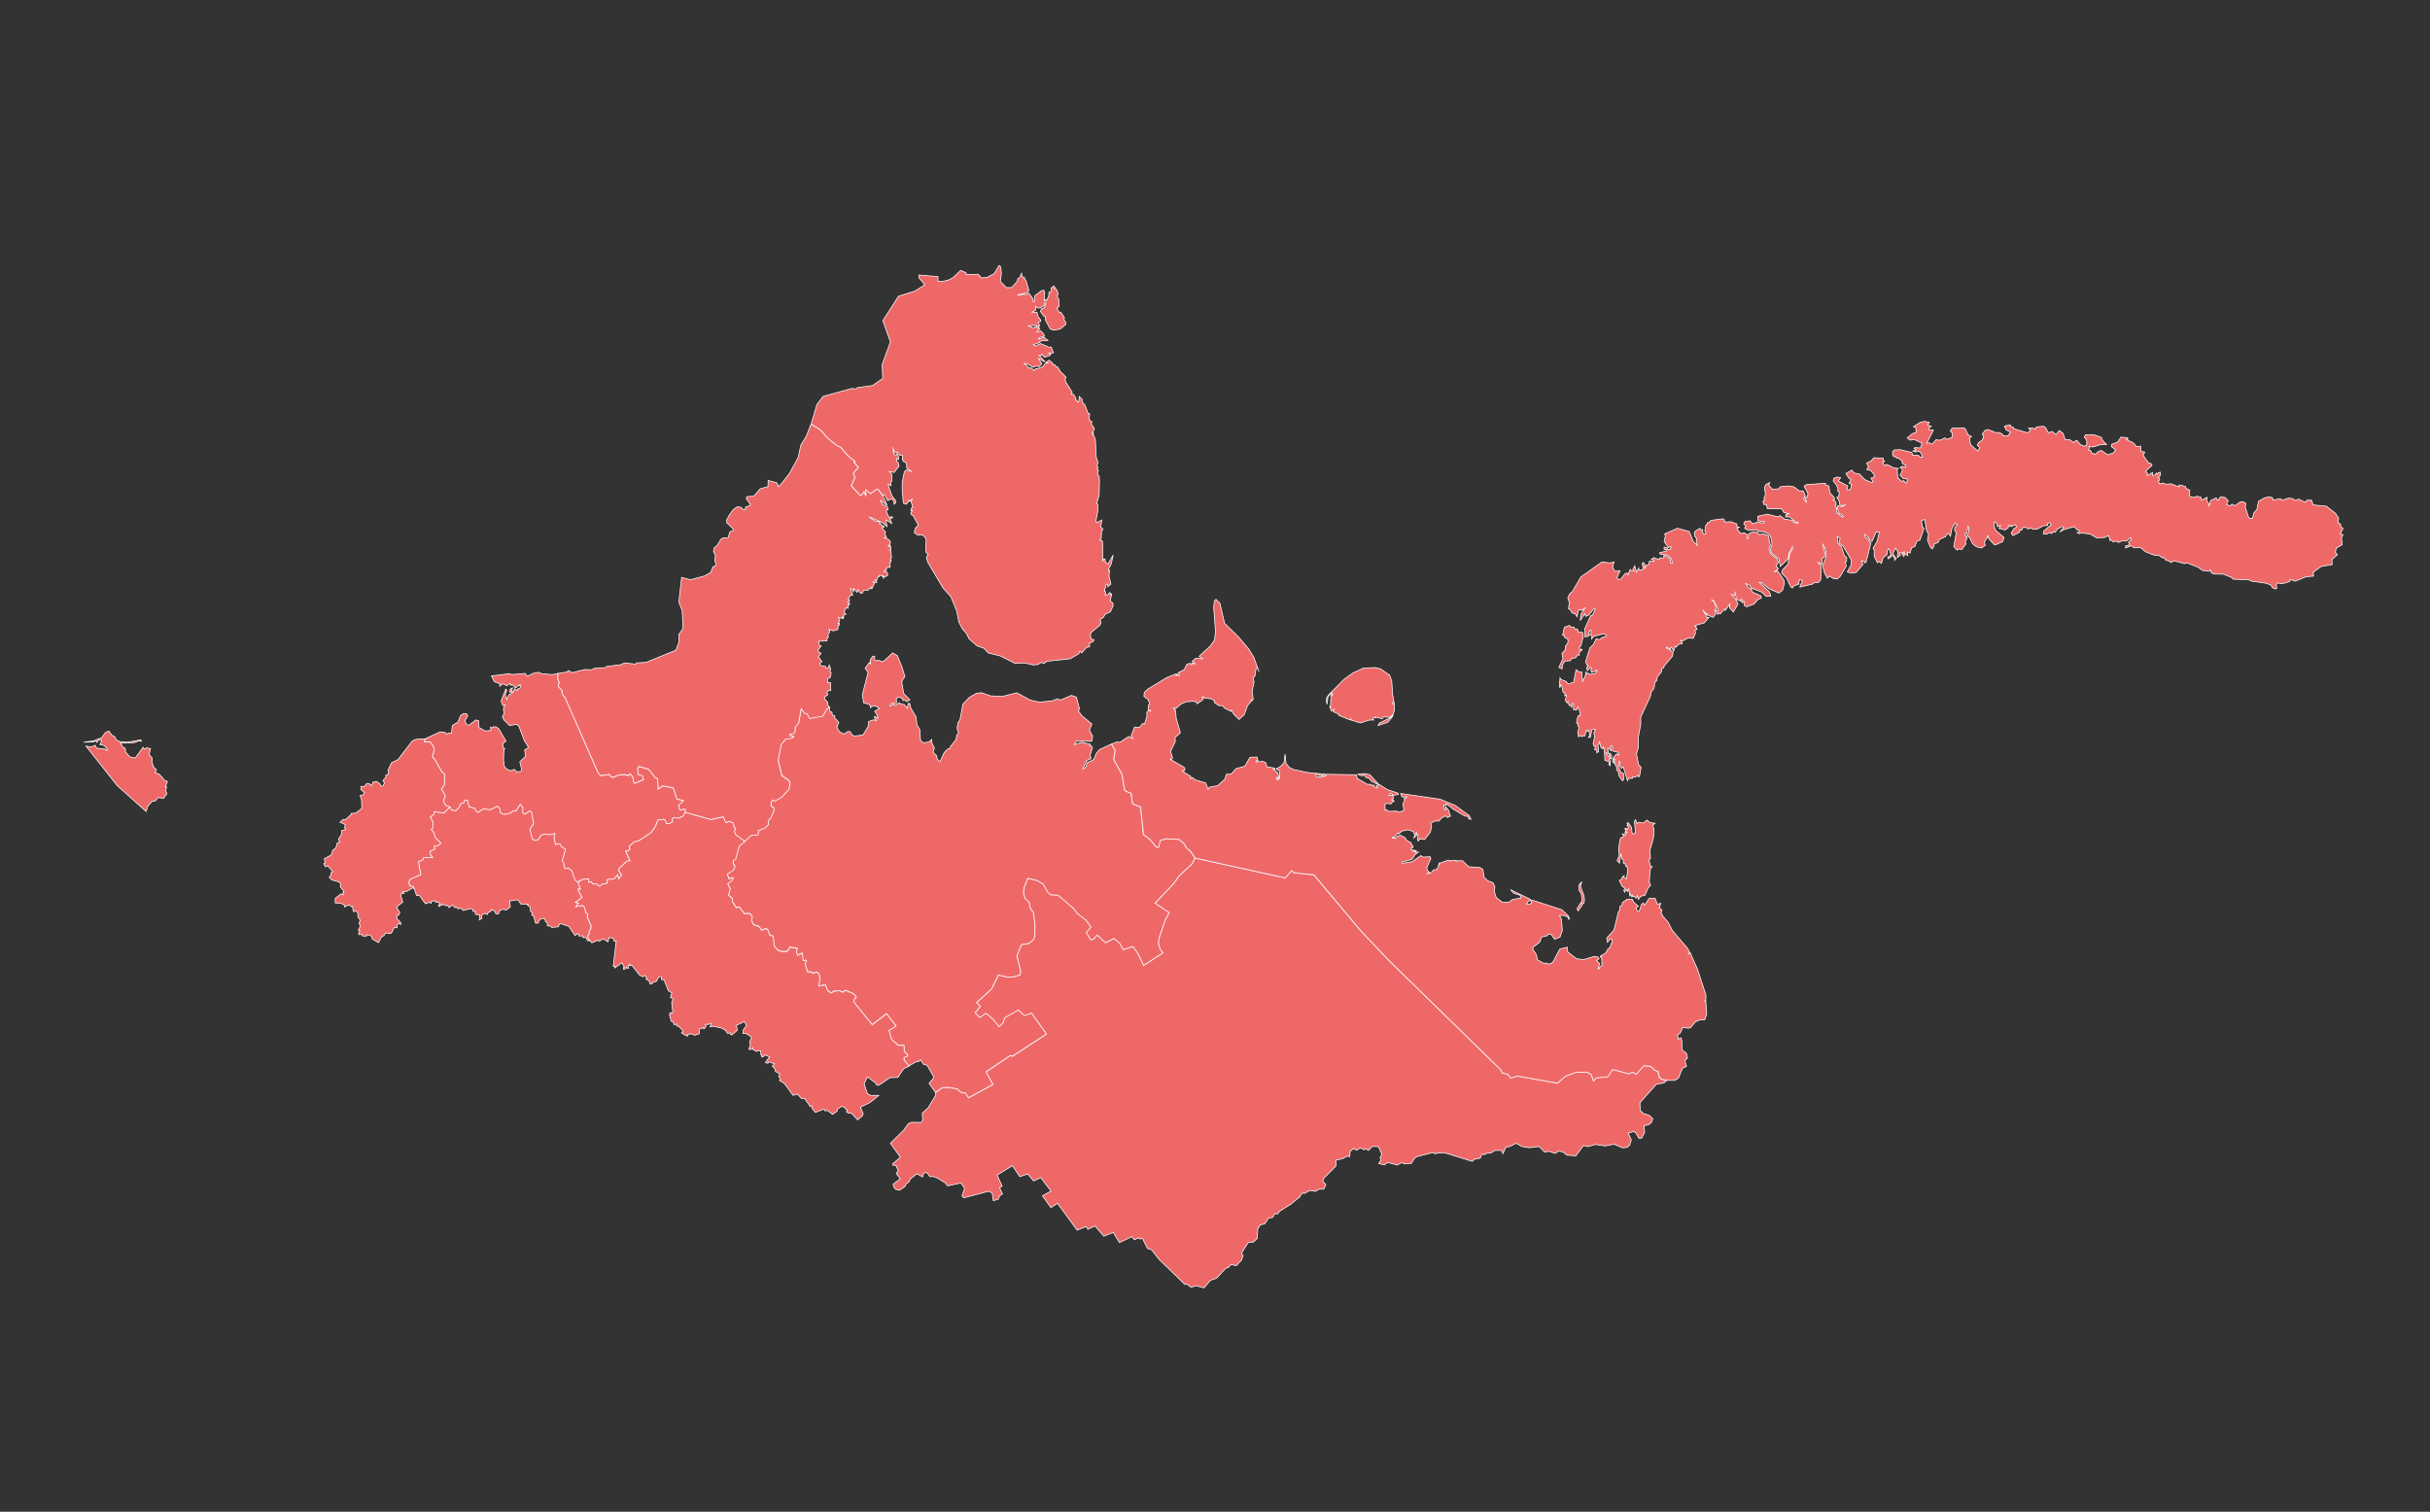 <svg width="1157" height="720" fill="none" xmlns="http://www.w3.org/2000/svg"><rect width="100%" height="100%" fill="#333333" stroke="none"/><g clip-path="url(#a)" fill="#EF6868" stroke="#fff" stroke-width=".343"><path d="m438.289 352.67 1.391 1.114 2.602-.404 1.293-1.211.126 1.685 1.196 2.422-.654 2.047 1.753 1.587.237 1.657 1.335 1.225 1.99-4.414 1.906-1.851.918.028.083-.891 2.741-3.439.348-2.214.863-.724-.696-2.561.39-2.451 1.001-1.559 1.35-7.309 3.047-3.244 3.366-1.949 2.296-.32 4.508 1.531 5.523.265 6.956-1.727 6.316 3.453 4.41.988 6.011-.612 2.726-.975 1.239.627 5.286-2.256 2.352.794 1.488 5.694-.612.78 1.725 2.422 4.786 3.954-1.168 2.84 1.544 3.049-.473 2.339-7.249-.07-.974 1.643 3.479-1.113 3.979.946-.209.682.598-.125.737.989-1.071 3.578.376 1.712-1.99.849-1.822 4.052 1.28-.669.723-2.255 3.172-1.587 1.044-2.687 1.53-1.949 5.788-2.701 1.78 3.007-.723 4.344 3.965 7.114 1.127 7.114.64.863 2.518.989.779 5.04 3.743 1.517 1.391 13.115 3.172 2.394 3.019 3.634.988.042.834-3.286 2.755-.779 6.247.348 2.434 2.074.947 1.893 2.059 1.699 2.128 3.188-1.377 2.771-5.843 5.374-3.019 4.134-8.751 9.175 6.705 4.511-1.919 3.648-2.922 8.631-.292 2.632 1.015 2.826 1.225 1.42-9.349 6.042-2.505-5.402-2.518-3.606-4.716 1.518-1.628-3.049-2.741-2.269-3.993 2.046-3.965-3.717-1.474 1.698-1.559.641-2.212-3.606 2.199-2.506-2.366-3.369-4.034-3.063-2.059-2.645-7.179-6.126-3.52-.153-1.391-1.309-2.087-3.759-2.936-1.768-4.438-1.044-1.85 4.775-.111 2.562.695 2.2 1.976 1.865.556 2.785 1.489 2.102.737 6.14-.097 5.081-.598 1.629-2.212 1.88-3.548.515-2.156 5.443 1.767 7.198-.279 1.81-3.074.933-3.367.027-3.91-.877-3.255 6.655-7.095 6.404 1.836 1.81-2.49 3.021 2.142 2.256 3.019-2.019 3.13 2.631 3.075 3.745 2.045-2.018.404-2.103 6.692-3.884 2.907 2.687 3.395-1.197 7.123 10.024-16.25 10.636-.848-.487-11.673 7.894 3.284 6.014-11.631 6.321-1.503-2.2-2.323-.432-1.531-1.559-4.312-.724-2.852.098-3.214 2.325-3.061-4.372 2.073-2.325-.028-1.03-2.991-5.249-1.586-.334-1.669-2.311-.696.919-1.405.153-3.144 1.838-2.477-2.673-.083-1.365 1.794-.71-.208-.849-1.461-1.183-.084-2.952-2.74-.125-3.27-2.854-1.168-4.232 3.38-2.019-4.493-5.917-6.832 5.249-8.709-10.693.167-1.698.626-.125.181-.85-1.308-1.448-3.742-1.573-1.336 1.003-1.391-.808-2.727.195-1.224.891-1.711-.988-1.155-2.91-3.116.557.487-3.606-.404-2.297-1.182-.682-1.879.515-.556-.613-1.892-.111-1.03-3.731.543-1.713-1.572.098-.404-3.578-2.253 1.086-.64-1.977.556-1.309-3.617-.613-.932 1.852-2.073.348-2.546-.654-1.823-2.075-.528-4.705-1.712-.599-.918-2.562-.668-.473-2.142.807-1.28-1.782-2.574-.821-.89-1.81.236-2.241-1.266-1.351-2.504.139-2.393-3.229-1.433.348-1.725-2.674-.278-1.865-1.726-1.504.863-2.951-1.196-2.395 2.239-1.851.32-.989-2.086.334-.668-2.255 2.894-1.782.765-1.824-.905-1.378.07-1.295 1.099-.654 1.753-6.293 2.657-2.242 3.033-2.84 2.908-.236.501-.39.028-1.615 3.436-1.49 1.461-1.573-.209-1.824 1.197-1.002 1.641-3.898.014-.878-1.572-1.127.209-1.991.765-.961.751.669 3.228-1.699 3.548-3.829.653-2.937-.612-1.364-3.325-2.325-1.725-7.156 1.336-7.491 2.212-2.77 2.893-.39.933-.682-1.795-.654.014-.683 1.906-.264.57-.877.028-2.144 1.67-1.921 1.168-6.878 1.586 2.172 1.308.278 1.238 2.214 6.191-1.1 2.031-3.592 1.127-.599-.014 1.685.543.766.612-.084.209 1.546 1.182.292-.18.849 2.059 2.339-.905 2.325 1.252 2.172 2.268.988 1.795-1.266 1.085.194.501 1.17 1.308.891 4.187-.515 2.421-3.898.348-2.548 2.309-.808 1.238.376-.904-1.517.292-.543 1.392 1.114-.209-1.462-1.294-2.075 2.323-1.211-2.114-1.392-1.892.473-.348.71.083-1.03-.834-.919-2.435-.543-.668-3.842 2.755-10.692-1.405-2.019 2.059-2.757.459.682-.098-1.935 1.252-1.754.919.251-.139 1.531.584.501 1.029-.334 2.435.766 4.675-4.232 2.184 1.322 2.17 5.374 1.405 4.636-1.252 1.643-.194 1.337.89 5.039 2.908 3.021-1.461.822-.932-.766-.891.279-.125-1.072-2.073-.627-.946.78.042 2.241-2.602.125-.57.961.542.209 1.141-1.03 1.183.738 1.669-1.365.724.696 1.572.153 1.558 1.838.376-2.297.737-.014.57 2.353 2.449 4.093.403 3.662 1.406 2.408.306 5.151Zm314.783-51.595.584.418.139 1.782-1.057 4.288-.932 1.016.57.988.473-.501.473.418-1.419 1.392.042 1.239-.779-.278-.905 1.461-1.92.251-.612 1.114-2.643.25-1.211 1.852-.111 1.866-1.53-.808 1.947-4.149-.486-2.464 1.502-1.559.097-1.796 1.267-1.74-.028-1.699-1.531-.779-.431-1.212-.57.153.82-3.828 2.421-.891.849.849 1.21-.097.626 1.044 1.099-.126.487 1.657 1.559-.111Zm89.902-41.349-.71 1.406.738 2.52 3.13 2.576.598 1.601-1.085 1.782 1.141 1.281-2.115 1.531 1.656-.571 3.005 4.4.306 1.42-.891 3.397-1.739 1.406-4.772-2.13-3.464-2.854-1.085-.112 4.911 4.609.501 1.949-2.198.111-1.906-1.963-5.412-2.158-.348-1.128-2.059-.918 1.614 2.338 1.155.349.306 1.364 4.201 1.838.153 1.072-1.614.696-1.836 2.144-3.52 1.322-1.169-.696-.027-1.81-.905.599.293-1.044-.46-.571-.514-.07.292 1.017-2.337-.919-.807-3.787.097 1.713-1.683-.237 1.363 1.114 1.739 3.355-2.198 3.815-1.837-1.977.195-1.81-2.462 3.299.375-.821-.542-.153-2.004 2.394-.598-.459-.57.626-.585-1.28.724-.502-.195-1.197-1.739-3.327-1.28-.724 1.447 1.253 1.016 3.411-.181.71-.612-.418.542 1.824-1.28 1.643-2.713-1.017-.055-.668-.877-.153-1.322-1.713 1.072 1.991.681.098.084 1.587 1.113-.084-2.296 2.659-3.839 1.059-.056 1.002-.682-.989 1.224 1.922-1.029.64.264 1.184-1.099 2.519-2.504-.111-2.518 1.35-.974-.222.862 1.476-1.836.389-1.196 1.309-.446-.473-.737 2.436-.918-1.893-.682.765-1.864-.807.236.738 1.6.431 1.35 1.462-.265 1.685-4.104 4.859v.64l-.821.181-.389 1.838-1.739 2.074-.557 2.172-.834.696-.279 2.729-1.502 2.032-.237 1.769-4.66 10.01.014 3.578-1.169 6.014-.014 5.054-.821 2.882.974 5.039 1.21 1.379-.751 4.148-.348.404-.417-.724-1.391.863-1.016-.208-.167.751-1.934.014-.445 1.086-2.017-6.529-.905.598-.987-1.517.459-.989-.404-.821-.598 1.935.529 1.643.807 1.698 1.21.543.07 2.827-.543.682-1.628-2.325-.445-2.283-.807-.529.209-.989-.891-1.782.167-2.395-.64-.25-.055 2.088-.71-.682.418-1.866 1.627-1.907.946.835-.125-1.489-2.88-.655-.027-2.45-.877.209.264 2.297-.973-1.448-.64.167.417 2.367-1.252-.223 1.168 1.754.835.223-.654-1.211.543-.627.807.947-.098 1.907-.834-.389-.362.473.682.654-.126 2.325-.681-.654.487-.404-.306-.779-1.934-.683-.334-5.485-.501-.947-.139.919-.849-.376-.779-3.146-.222 1.42-.515.097.334 3.203-.793.793-.167-1.336-.932-.265.473-1.615-.668.084-.543-1.156.738-3.494-.39-1.727.779-1.67-1.697.083-.724 3.731-.876-.041.542-1.045-.333-2.45-.766.654-.584-.389-.598 2.603-.459-.348-.835.668-.918-.64-.793.682-.39-1.949.598-2.548-.653-.821.25-.975-.807-.278.584-2.924.432-.682.807.056-.446-2.785-.751-1.308-.57 1.489-1.419-.167-.042-2.993-.737.097-.112 1.643-.389-.752h-.807l-.598-1.851-.418.612-.835-1.364.543-2.297-.863.278.209-1.072-.988-.682-.598-3.272-.542-.376-.028 1.142-.612.111.361-4.455.348.766 2.518.961.918 1.225 2.699-.836 1.141-5.958 1.684 1.183 1.001-.195.418 4.483 1.238-2.297.376-2.241.32.988.779-.306.779.64 2.532-.417.876-1.546-2.601 1.016-.376-1.35.431-.738-.487-.404-1.572 1.629-.389-1.559.918-.835-.696-.251-.626-1.517.292-1.323 1.698-5.374 1.697-1.615 1.308-2.701 1.544.404 1.322-1.044 1.725-.39v-.975l-1.266-.348-4.536 1.198-1.001 1.197.25-1.476-1.099-.487.751-1.003-.194-1.225-.807.585-.376 2.381-1.795.236-.014-3.772 2.964-6.446.793-.098 1.28-2.812-.529-.418-2.699 3.286-1.363.501-.418-1.309-2.142 3.286.278-2.924 2.17-3.285-1.196 1.113-.904.265-.306-.446-.905.543-.654 2.966-.89-1.532-1.364-.194-1.14-1.838-.696-.139.404-3.133-.738-2.074.807-1.866 1.391-1.253 4.077-6.975 9.989-7.072 3.867.417 1.934-.487-.723 2.423.821 1.601.709.459 2.004-.223-1.406 3.244.446.835 1.266-.069 2.1-2.687 1.058-.251.375.905 1.002-2.701.626.738h1.169l-.529-.724.918-1.67.821 3.049 1.099-1.963.028.696 1.099.292 1.03-.668-.515-2.381.556-.668.71 1.183-.167 1.921.696-1.587 1.419-.612.167-1.42 2.226-.028-.098-.682-1.141-.223 1.141-.835 2.518.96.362-.835 1.948.111-.084-1.197 1.239.209 1.641 1.225.487 2.214.724-.028-.529-2.144-1.656-1.685-3.533-.39-.404-.738 3.284-.835.097-.654-1.224-.167.055-1.058 1.364.222.32.877 1.377.014.181-1.378-1.169.501-2.073-2.882.612-2.784-.403-.821 6.149-2.729 5.565 1.559 1.809 4.483 2.059 2.144-.571-2.631.39-.446-.932-1.044-.376-1.74.432-.849 2.281-1.448.626.738.682-.126.056 1.587.654.683.918-.418-.571-1.211.473-2.84.779-.362-.055-.697 1.029-.222.543-.877 5.718-.766.64.25.417 1.309 2.783-.167 2.949 1.058-.083 1.309 1.224.195-1.071.682.111.473 1.642 1.894 1.558-.362 1.433.793.097 1.88.529.028.097-2.13 1.739-.905 2.393.139.766 1.044 2.156-.265 2.309.752 1.058 4.678Zm153.997-43.729.431.515 1.92-1.671 1.338-.25 2.88 2.046 2.81-.974.94-1.448-1.94-1.476.07-1.128 2.86-1.058 1.55-2.353 3.15.265.23.585-.81.278 3.35 1.601 1.6 1.852 1.89-.334.09 2.478 1.86.389-.78 1.504 2.56 3.62.96.181.73.974-3.13 2.938.93.682-.18 1.323 2.63-1.518.01 1.49 1.32-.348.41-.849.45.654.42-.808 1.1-.292.06 1.559-1.3.877.82.432.06.947-.64.306.58 1.448 1.98-.39.81.585 2.74-.209 3.77 1.462.08-.947 2.89.696.39.975 1.76.863-.13 2.408.48.808 1.9.181 1.04-.515 1.94.404.49 1.461 2.46-1.378-.04 1.907.89 1.003.14 1.476.75-2.785 2.64-1.309.58 1.142.71-.153.14-.891.95-.585 2 .362 1.37 1.559-.81 1.782 1.71.571.89-.807 1.43.738 2.61-1.88 1.66.112.92.751-.3 1.643 1.57 4.915.65.487 1.19-.014.64-2.478 1.5-1.754.72-3.843 2.9-1.698 2.5-.418 1.27.376.36 1.142 3.38-.683.97.752 2.99-1.044 2.06.306 1.09.836 1.64-.641 2.98 1.476 1.12-.988 2.05.069.75 2.2 6.27.626 4.3 3.356 1.56 2.338-.32 2.075 1.25.724.02 1.155 1.1.961-1.28 2.645 1.3.334-.72 1.504.33 3.258-2.76 1.573-.5 1.921.96 1.323-2.58 2.185.1 2.465-5.23.891-3.76 2.729.15 1.851-3.43.293-5.34 2.116-2.26-.78-.46 1.044-3.5.975-2.17-.39-.66.821.36 1.671-.82.376-1.44-.696-.5-1.114-2.48-.947-6.66-.933-1.63-.71-7.25-.264-1.1-.988-3.67-1.393-4.65-.083-1.06-.696-.3-1.365-.81.78-3.05-.404-1.99-1.462-5.52-2.213-.9.431-5.14-1.322-1.63.821-.48-.71-1.76-.362-1.01-1.517-.56.389-1.82-1.239-2.21-.097-4.01-1.559-2.45-2.033-3.11.111-1.3-.988-2.79 1.016.15-.96 1.74-.46-.42-1.42 1.14-.919-.07-1.1-2.13 1.574-2.15-.042-1.55.71-1.39-.613-1.2.334-1.08-.946-.39.334-.67-2.45-1.83.974-3.872.167-3.116-1.782-3.923-.529-1.392.334-.848-.543 1.015-.097.112-.836-1.155-.375-1.391-1.504-5.134 1.517-1.683 1.045 1.933-2.158-.737-.515-2.49 1.378-.891 1.42-1.029-.223-.751.891-.724-.557-1.864.836-1.308-.223.278-1.365 3.437-2.965-.612-1.03-1.141.473.097.905-1.989.153-3.186 1.657-1.753.028-1.419-.696-.779.584-1.642-.918-1.071.32-.571 1.183-.96-.125.028 1.03-3.2 1.643-.793-1.156 1.002-1.893 1.628-1.183-.863-1.003-1.28.78-.542-.515-.056.696-1.294-.627.014 1.1-1.586 1.114-3.033-.835.57-.07.265-1.378-1.35.738-.668-2.144-.876-.07-.042 2.269.724 1.699 3.951 3.369-.668 2.005-3.339 1.476-.821-.209-2.699-3.035.056-1.226-1.934 3.328.529 1.336-1.795 1.351-2.435-.571-1.878-1.49-1.53-3.146-1.183-.432.904-2.13.126-2.158-.459-.487-.599 3.272-.96.654 1.086 1.977-.863 1.448.362 1.058-2.018 2.687-1.224-.251-1.029.529-1.573-1.628 1.183-6.697-.793-1.1.056-1.086 1.252-1.81-1.113-.389-1.447 2.311-.724 3.842-.862-1.336-.612.139-.891 1.392-2.824 1.267-.695 1.476-1.99.849.111.947-.89 1.253-.751-.557-1.531-3.564.515-2.882-.932-1.629-.863-5.457-1.6.793.404 2.687.807.919-1.962 5.527-1.405.571-.988 2.575-1.544.46-.696 2.561-1.363-.501.292 1.741-1.795-1.212.084-.696-.779.529.96.933-.404.877-1.168-1.81h-.891l.487 1.072-1.489 1.184.209-2.799-1.141-1.67-1.21 2.575 1.544 2.381-.737.821.056-1.03-1.044-1.211-.626-.014-.348.961-1.043.57-.251-.835 1.141-.418.306-.779-.807-2.729-.932.766-.055 2.005-1.865 1.503-.793 2.715-1.113-.975-.807.669-1.502-3.202.014-2.771-.571-.933 1.934-3.299 1.03-4.428-1.392-.055-2.1 4.552-.849-.236-.668-1.643-1.975-1.448.181 1.1 1.405.96.779 1.838.626.098-2.31 9.272-.793.209.084-.557-1.419-.39.598 1.824-3.186 3.717-2.045.32-2.17-.529 1.739-3.188.264-2.353-3.909-6.697-1.99-1.656.487-2.186-1.377-.794.292 3.133 1.614 1.531 1.502 4.372 1.113 1.002-.097 1.88-.738.348.654 1.684-2.963 5.082-1.35 1.128-1.78-.112-1.851-1.239-1.14 1.03-1.308-2.506-.863-3.118 1.656-4.831-.348-3.3-1.391-2.701 1.099 4.302-.139 2.061-1.058.64-.055 2.952-2.24-1.184 1.711 1.769-.195 6.738-1.182 1.295-1.628-.126-1.071.794-6.052 1.434 1.252-3.091-1.169-.529-.835 1.81.46.32-2.755 1.03-.445.864-.779-.446-2.101-4.358-2.282-2.338.418-1.476 2.615-2.673.751-4.984 1.419-2.395-.027-.947-1.698 3.119-.347 2.631-3.771 3.606-.584-3.481-3.715-3.021-.361-1.782.765-2.241-.376-2.52-1.099-2.297-2.727-1.225-2.407-.014-.64-.891-3.853.348-1.99-.933.529-1.058-.946-1.197.57-1.072 2.324-.349 1.391 1.448 2.309-.835 2.644.501.695-.584-3.241-.571v-2.089l4.493-1.016 4.856 1.267 1.363-.529 2.045 1.629 3.576.571 1.363 1.392.71-.376.682.459.166-.529-1.405-.153-2.615-2.422h-2.004l.126-1.156 1.753-.362-2.713-.543-1.086-1.782-6.775-.097-.459-1.908-1.252-.083-.362-1.532.779-.584-.32-.849.71-1.824-.418-3.147.487-1.406 1.962-1.1-.487 1.212 1.878 2.046 3.284-.334.139-.78.988-.292 3.77-.209 2.031.474 2.574 1.907 1.739-.07 1.043 2.27-.793 1.601 1.461 1.768-.849-2.548.891.056.612-1.671-1.864-3.675.946-.752 9.21-.641.028.919 1.6.348.459 3.272 2.1 2.269.056 1.058-.64.14 1.322.877.195 1.197-.585.696.793.821.056 2.395 2.574 2.074.487-.125-.696-1.002-1.586-.836-.515-2.937.32-.599 1.586.613 2.129-.933-2.031.473-.919-.584-.069-1.323-1.28-2.088.696-.251.598-1.879-.891-1.031.209-.905-.779-1.782-1.558-1.977.32-1.322 1.711-.543 1.503.306-1.169 1.587 4.605 2.353-.529 1.754 1.016.154.876-.599.418-2.172-1.197-.39 1.03-1.865-1.002-.362-1.53-2.451 2.88-1.629.987 1.379 2.602.487 2.56 2.673 2.991 1.323.974-.195-1.071-1.88 1.127-.097.612-1.17-1.684-2.241-2.045-.571.807-1.114-.849-1.935 2.073-1.016 1.336-1.532 4.494.237v1.114l.667.362-.848.376.125.849.904.738.863-.501 3.339 1.698 2.087.251-.557.557.348 3.856 1.85 1.768.946-.417.877 1.127.626-.042.237-1.823-1.976-.251-1.447-1.504 1.057-2.422-.194-.919-.877-.209.946-.807 1.586.557.209-.85-1.753-1.086-.056-1.113-1.461-1.156-1.21-.264-.264-.682-.905.125-.681-.794.055-1.726.849-.766 2.741-.125 5.481 1.336.529 1.365h2.588l1.099 1.016.876-.097-.598-1.963-.96-.877-1.781.334-1.224-.474 1.572-.598-1.043-.655.389-.362 2.741.153.668-2.283-3.743-1.74-1.975.334-1.294-1.1 2.365-1.977 1.934-.738-.292-2.297-1.016-.292 3.005-1.977 2.226-.585 2.365.501-.904 1.1 1.836.863-1.113.446-.041.961 2.1.375-3.185 6.112 1.363-.139 1.196.668 1.851-2.102 1.975.195 2.24-1.1 1.155.71 2.295-1.016.167-1.866-1.029-1.141.835-1.253 5.05-.265 1.155.348 1.46 3.021 1.656.822-1.043.71.598 3.216 3.297 2.882 1.099-1.49-1.294-1.267.752-1.281 1.711-1.127.626-2.075-.738-.682 1.545-1.935 1.28-.307 3.617 1.448h1.809l1.6.961-.014.515 2.323.181 1.419-1.865-2.323-1.128-.139-1.225-.529-.028.431-.654 2.435-.348-.153.654 1.474.334.474.835 6.497 1.935 1.391-1.503-1.002-.752 1.878-.153 1.183.71.626-1.156 3.269-.292 1.002.446 1.419 2.617 1.864-.613 1.809 1.532 1.516-1.991 1.767 1.267 1.183 3.16 2.087-.056 1.85 1.379.904-.905.78.028 1.558 1.865 1.683.71 1.211-.292.111-.724-.028-1.782-1.155-1.518.543-1.044 3.909-.097 3.671 1.309.68 1.601 1.8 1.768-3.09.139-3.478 1.058-1.767-.292.264.598-.709 1.128 1.238.264.584 1.393h.919ZM1183.56 14.07l.42.557-.44.306-2.47-.626-3.59.863-1.96-1.935-1.76.71-1.3-.877.89-2.005-.48-1.88.36-1.113-.31-4.066-1.1-1.684.95-.502 6.62.557 4.15 1.671 1.64 2.311.62 2.158-2.24 5.555Zm-84.04-90.118.53.752-4.89 2.826-.19 3.842-.82.6-.36 1.503-.88.041-3.1-2.575-2.38-4.664-2.28-1.838-.84-2.116 1.09-1.42-2.16-.404-1.53-1.782.24-.877 1.17-.473 3.53.473.42 1.253-.75 1.504.54.376 2.42.027 4.52-2.018 3.98.807 2.1-1.517.4 2.798-.69.724-.07 2.158Zm-4.55-13.546-2.17-1.95-1.92 1.17-1.8 2.938-1.96-.042-.68-.877-.32-1.35 1.71-2.27.14-5.569.86-1.56 2.08-.486 4.34.473 3.16 1.601 1.12 2.214-.47 2.645-1.64 1.782-1.89.083-.56 1.198Zm61.73 39.942.83.975-.12.877-3.37 2.255-2.21-.654-2.11.445-2.2-1.002.32-3.41.46-.238.65.126.61 1.448 1.25-1.086 1.66.877.38-2.604 2.28.14 2.32.515-.75 1.336Zm17.77 13.658-.8 1.239.42 2.45-.46 1.1-5.8 4.051-.47 2.395-2.41.014-3.66 3.495-.36 1.085-2.78 1.532-.71.014-1.59-1.922-1.01-.487-.64.474-1.48-3.565-3.3-2.352-2.01-5.639 8.36-2.186 1.9-3.912 1.73-1.475 1.6-3.94 2.17.083 3.67 2.033 1.39 1.81-.37 2.158.61.668.82-.014 2.2-1.977 2.98 2.868Zm-34.35-37.799-.28 1.142-2.15 1.141-.82 12.099-4.02 1.072.39-2.144-1.67-.557-1.14.25-2.64 2.45-1.45-.138-.68-.766-.03-2.033-5.52-5.666-1.17-5.457.7-3.592 1.44-1.782 1.66.376 2.6 2.993 2.28-1.058 1.94 1.378 2.63-1.462-.8-1.88.27-.626 3.73-.25 1.72.473.45 2.2 2.15.125.41 1.712Zm11.47 14.855-.79-.793.53-1.003 5.26 1.17-3.44 1.294-1.56-.668Zm41.13 26.146.05 1.532 1.55 1.266 3.41 9.676-.57 2.966.33 1.42-1.7 4.761-1.11.25-3.38-3.494-1.63-3.633-1.85 1.072-1.31-1.643-2.61.25-2.87-.78-2.93 1.741 1.75 1.643.75 2.562-.29 1.044-2.19.71-1.43 2.074-3.23-5.346-.79.042-1.43 3.494-1.94 1.211-1.44-2.394-.66-3.467.28-1.531-1.21-3.55 8.57-10.498 2.27-1.462.58-2.032 1.69-1.907.83-4.901 3.83 2.436 1.32.098 1.35 2.436 1.22-.25 4.79 4.204Zm-41.43-29.404-.29-1.35 2.86-2.283 3.03-.64 1.8-1.045.47 1.504-1.6 3.94-2.78 1.392-3.49-1.518Zm5.51-8.715.96 1.323-.38 1.573-.54.46-2.48-.362-2.71 1.684-.63-.877-.09-3.327-1.69-2.465 2.95-2.895 2.12-.64 1.25-4.038 2.92-1.253 1.32 1.378 1.41 3.132-1.02.989-1.28-.446-1.72.557 1.69 3.342-.44 1.17-1.69.152.05.543Zm42.9 27.538.56.863 1.49.265-.67 1.197-6.91 3.16-1.44-1.183.18-1.211-1.12-.487-1.12.334-.43-5.082 1.38-2.046.79.515 1.37-.39 4.64 2.84 1.35-.097-.07 1.322Zm-45-44.732-3.83 4.386-.95 3.536-3.91 1.49-.22-2.228.88-2.882 3.46-2.631 1.74-.404-.78-4.455 1.64.585 1.01-1.365.52.112.58 1.434-.14 2.422Zm39.58 22.067 1.26 6.836-1.44 3.759-3.97 1.963-3-.752-1.44-1.796-2.54-.46-.23-.89 1.37-2.005-4.23-1.086-3.22-5.332.02-1.267 5.16-1.518-.01-1.016-3.11-1.88-.07-.626 1.88-.348 3.29 1.81 2.04-.655 1.86.474 6.38 4.789Zm-83.37-92.833.42 5.207 2.51 1.03.36.808 1.68.264.99 3.355-.43 2.409-1.55 1.852-2.01-1.017-.6.627.41 2.088-.87 2.019-1.3.71.55 1.657-.3 1.517-3.06 1.114-.62-.376-.11-1.197-.98-.613.93-1.49-.18-.904-1.89-1.226-.82-1.461.29-2.827 3.16-2.826-1.81-.863 2.42-2.896-.21-1.684-1.08-.975-2.18-.125-.78 2.227-.82-2.13-.69.014-1.21 1.545.39.947-1.74 2.019-2.14-3.536-2.49 2.547.17.836-.85 1.016.15 1.462-1.78 1.754-1.2-1.448-.52-2.561-4.26.194-2.77 1.824-1.43-1.907-.21-1.713-1.84.39-1.79 2.799-.42-1.643-1.28-.891-2.25 2.422-1.92-.083-1.1-1.1-.74-2.186 4.33-2.854 2.07-2.631-1.53-1.337-1.77.07-.16-1.392-.7-.502-2.48 1.309-1.18-.515 1.09-3.87-.53-2.367-1.81-2.701.26-1.907-.46-1.1 2.65-.028 2.67 2.116 1.33-.139 3.02 1.155 6.78 4.971 3.91.96 2.72-.167.34-.612 5.79 2.812 3.13-.766 3.1 1.184.79-2.52 1.71-1.156 1.26 1.754 2.25-.055 1.22 3.313ZM1254.8-13.83l-3.02 4.58-3.9 3.787-3.06 2.367-1.5-.167-1.99.877-1.45 1.28-.4 1.268-3.65-.279-2.63-1.712-3.71 2.353-1.67 2.756-1.91-.348-2.71-1.824.81 1.588-4.7 2.116-1.56-.64-1.56.222-2.24-4.107-1.02-3.049.8-2.436.12-3.383-2.04-1.212-.6.877-1.07.098-.82-.766-6.29-1.476 2.63-5.86-.34-1.476.46-2.353 3.45-.836.6-2.297 3.33-2.937.25-1.198 1.49.46.69-1.504 4.08-2.91 2.5-.974 2.59-.084 1.25-2.784.38-.32.26.933.67-1.114 2.66.153 1.19.974 3.05.794 1.15 3.3-1.86-.223-2.24-1.713-.5.502 3.49 2.241-.05 2.562 3.77 1.239.19 1.336.52-.515 1.19.195 2.48 1.727 3.28.946.56 1.894 5.47-.516 4.13 4.636-1 2.952Zm-67.33-68.956-.12.877 1.01 1.629.03 3.536 1.27 1.74-.24 3.383-8.05-3.773-1.88-2.603-3.61-.098-.66-.918-.28-3.258 2.32-1.908.18-.96-1.81-2.34L1173-88.8l-.55-4.065 1.19-1.448 2.68-.473 2.75.947.53.39.12 1.767 2.36.293 1.73 1.434.26.863-1.6.85.09.598 1.51.64 2.19-1.17 1.24.99.78 1.308-.01 2.074-.8 1.017Zm37.47 33.817-1.75 4.399-4.54 3.258-2.42-1.95-4.31-.194-1.38-2.13.1-2.882-1.21-.738-.87-3.397 1.17-1.754 2.31 1.17 4.97-1.49 2.04.57 5.01 3.37.88 1.768Zm-79.98-77.839-2.56-.501-1.83-1.379-.37 1.295-.75-.083-2.17-1.894-.87.446 1.33 1.1-.45.445-2.7-.362-.79.738-.52-.849-2.32-.153.53.863-.43 2.102.56 1.058 4.93-.599-.34 1.908 2.71-1.1 1.54.738-.71 2.046 1.09 1.17 1.33-1.337 2.33.515-.17 4.79-1 1.141.89 1.03.38 3.745-.87.474-8.11.543-3.18-1.546-2.42 1.755-3.79.891-3.17-1.003-6.16-5.081-3.68-.613-2.22-.947-1.51-1.503-1.3.696-.3 2.91-3 3.285-1.7.585-.54-.487-1.67.195-1.24-.543-1.45-1.977-1.07-3.523-1.9-1.517v-1.699l-1.55-.403-2.22 2.784-1.32-.599-.74-1.127-1.67-.056-2.37 2.45 1.33.126.33 1.197 2.38 1.768-.18 1.573-1.38.849-.03 1.281-2.88-.069.25 2.116.78 1.197-.87 1.824-1.48-.167-1.18-1.351-.78.502-.03.779-.96-1.044-.81-3.007.88-1.796-.51-1.267-1.98.752-1.79 3.383-4.39 1.155 1.49-3.188-1.14-1.67-2.71-.321-.64.557.22.78-1.15.71-4.01-2.088 1.28-2.228 6.76-2.784 2.23 1.169 2.56.084-3.01-3.481.95-.529 2.01.654 1.13-1.099-1-1.587-2.11-.307-.84-1.281-.97.446-.24-1.378-.9.487-1.01-1.309-.64.167-.39 2.395-.66.445-1.06-1.531-2.84.251-.74-.766-.18-3.244 2.63-1.378 1.03-6.293 1.99-1.768 2.99.71 2.69-.766 2.63.961.07 2.018-3.4 2.423.27.682 2.06.529.91.835-1.03 2.033 2.17.64-.2 1.24 2.99 2.575-.42-2.812.5-.752 2.37 2.255.54-.097-2.84-4.761-.06-1.727.94-2.186 2.35.961 1.44 2.367 2.06.501 1.34 3.453.93-.877-.3-2.618 1.46-.487.11-.807-2.67-3.954-4.64-2.604-.3-1.476 6.19.933 3.64-.111 1.83.626.16 1.755 2.92.334 1.45 1.782-.61.501.42 1.225-1.62 1.142.16.654 1.1.348-.66 2.325 1.56 1.002 1.91-2.269 1.4 1.406.97 2.144.99.153.86-.501.6-1.406 1.45-.139 1.34-1.699 1.55.529.16.655h.97l.56-3.536 2.36.612.61 1.42.67.167 2.48-.25.17-1.142 1.15-.376-.68-.682 1.29-.599.5-1.169-5.2-2.562 1.22-1.253 3.22-.682-.21-.654-1.77.069-.4-.877-1.68 1.017-.59-.335.59-2.311 2.61.696 1.27-.765-.09-.947-1.3-1.03 5.89.946 1.19.961 1.57-.459 2.24.403 5.26-2.088 6.57 1.615.01 1.88.96 1.601-1.28.222-2.59-1.642-4.1-.961.78.752-.88.459.79.961-.92 1.643 1.23.64 1.64-.863 4.83 2.213 6.11-.682-3.66 6.502-1.35.905Zm87.48 59.252.49.627-.71 1.824.61 4.232-.59 2.088-3.79 1.434-1.58 1.434-1.69-.39-1.67-2.227 1.67-7.1-.2-2.645.59-1.755.64-.362 1.94.64-.69.697 1.04.57 2.35-1.851 1.59 2.784Zm-33.77-34.206.23.64 1.28.39-.56 2.283 1.01 1.462-1.43 5.694 2.33 1.768 4.67 2.2 1.29 3.272-.66 2.227 1.43 4.998-1.85 3.244.08 2.116-1.01 2.186.65 3.856 1.45 2.312 1.33 4.232-.85 2.77.09 2.367-.96 1.128-5.79 1.197-5.93-2.088-.65-.794-.06-1.865 1.99-3.355-.8-3.342 1.05-1.197.39-1.56-2.08-3.73-.69-2.688-.58-.78-1.39-.305-.43-2.938.33-2.896 2.06-.222.14-.92-1.56-2.032-.05-3.731 1.74-3.133-.83-.988-1.5.752-1.93-2.214-.48-3.508 1.52-.181.43-1.824-.36-.835-2.32-.794-.39-2.06 1.92-2.534 4.32-.014.02-.794 1.31-1.448 1.48-.348 1.1 1.128-.5 2.896Zm15.67 14.785 3.28 3.174.32 1.518-.6 3.55 2.91 2.52.02 1.74 1.69 2.367.14.724-1.33.89.19 2.618-1.03 3.425.75 1.058-.43 2.13 1.57 1.156.18 2.826-.58.863-4.19-.71-1.58.306-.82-.515-1.05 1.379-2.53.055-2.23-4.204-.32-3.662 2.69-2.91.18-2.38-.78-2.645.54-2.66 1.55-1.433.75-3.398-1.5-3.981-.87-6.349.34-1.642 1.7-.223-.31 2.144 1.35 2.27Zm48.69 45.024 2.92 3.509.8 2.742-.62.502-1.92-.307-1.82 3.05-2.53 1.447-8.46 1.95h-2.11l-4.2-2.228-2.62-4.567-.1-2.102.84-1.532-.94-2.854.44-2.046 3.54.682 2.31-.78 2.41-.014 2.39 1.17 2.67-.278 7 1.656Zm-98.87-108.634-.43 1.434.77 2.784-1.92 2.701-2.78.557-1.65-.821-1.06.556-.56 1.615-1.57-1.573-2.09-.612-2.31.919.46-1.796 2.52-.571 1.09-.891.21-1.295 1.82-1.49.36-1.949.79-.905 2.34.808.54-.376-.35-.794.77-.125 3.05 1.824Zm138.11 137.87 1.76 2.549.11 1.949 1.17 1.03-.61 4.706-1.18 2.993-.6 1.1-.54-.265-3.23 5.597-4.61.097.8 1.323-1.88 2.436-.27 1.546-3.27 2.297-10.83 2.993-2.59-.752-6.57-.417-1.88-1.017-1.09-1.545-5.61-2.242-.22-.445.9-.766-8.74-2.339-1.1-1.434 1.37-1.336 1.99-7.254-.13-4.608 1.41-1.684 6.76-1.003 5.41.153 3.14-1.141 2.48.417 1.53.724 4.93 5.402 2.22.613 3.29-1.727 3.17-4.483 4.45-2.7.68-1.1 3.79-.502 3.59.836Zm-64.28-68.691.44 2.228-1.05 1.976-.96-1.183-1.89.362-4.29 2.617-1.5.223-.59-.947-.76.237-1.69-1.378-1.68-2.186-.37-4.664-.71-1.935 2.1-.627 3.31 1.393 2.64-.14 7 4.024Zm29.91 22.944-.74 1.545-3.32-.487-.57-3.829-1.77-3.021.2-2.311 3.06.78 2.08 2.478 1.35 2.742-.29 2.103Zm-30.27-47.725.75 2.199-.6 1.601 2.03 1.142.13 5.638 1.4.571-1.92 3.954 1.63.96 1.63-.932-.61 1.949.79 3.578-3.9-1.643-.97-1.364-2.64-.668-1.56-1.059-8.47-.431-1.4.612-4.2-.863-1.33-2.032 2.95-1.643-.49-2.353-5.19-1.573-2.42-4.288.36-1.058 1.99-.794 1.57-1.768.02-.654-1.27-.683.32-.821 3.06-1.03.38-1.88 3.35.543-.13.71-1.19.585.32 1.378 1.64 1.476.35 3.689 1.15.237.46 1.016-.64 1.95 1.59 3.285.8.39 1.16-3.494-.13-2.075 3.22-1.545 2.36-4.901 3.65 2.089Zm24.51 22.637.68 1.072 1.49.738.03.724-1.21-.404-1.09.891.07 1.601-2.44 4.678-.76.612-1.97.168-3.83-1.852-1.88-4.803.89-3.119 2.38-1.406 4.48-.334 2.2.25.96 1.184Zm-3.99-22.93 1.03 2.45-2.17 1.755.39 1.225-.96 1.183.48 2.38 1.53 1.115.99 2.436-.72 4.567-.91 1.545-1.36.752-4.38-.627-2.1-1.295-2.52-3.355.06-2.06-1.02-2.02.97-2.227-.11-1.949-.93-.097-.6-1.378-1.18-.432.04-1.323-2.06-2.339-.07-.793 2.16-2.492 1.39.779 2.69-2.854 1.6.181 1.65 3.133 1.82.153.3.794 2-.669 1.99 1.462Zm66 45.832 1.98 2.84.52 2.227-.08 2.172-1.49 3.05-3.56 1.781-2.99.126-2.17-.669-2.2-3.508-1.96-1.74-1.23-3.091-.09-2.13 2.21-3.049-2.32-3.133-.2-2.561 2.31-.752 2.05.654 2.36 2.562 2.49.989-.85.737-.89-.417-.75.39 6.86 3.522Zm-31.36-51.958 1.13 2.604-.67 2.506-2.16 1.879-1.42.251-1.33 2.144-2.74.626-4.38-3.104-.88.125-.56-1.726-2.18-1.685-1.87.279-.77-.669-2.69-.125-.74-.682.09-3.536 2.18-2.409 2.48-.501 1.46-4.497 4.6 1.434 1.83 2.464 6.14 2.228 2.48 2.394Z"/><path d="m396.69 300.462-2.017-.71.403 1.183-.918 1.448.278 1.114-.681.599.013 1.155-3.951.167.306 1.894.863.362-1.461 1.907.348 1.072 1.085.501-1.349 1.657 1.767 2.297-1.113.808.5 1.086 2.338.389.167.864 1.071-.181.501-1.337.709 2.019-.445 1.002.612.557-.167 1.337-.292 1.127-1.002.39-.278 1.894 1.544.097.014 3.745-1.043.014-.821.821.459 1.156-1.461 1.128-.139.807 1.698 1.81-.334.501 1.029 1.782-1.127.599-2.031 3.592-6.191 1.1-1.238-2.214-1.308-.278-1.586-2.172-1.169 6.877-1.669 1.922-.028 2.144-.57.877-1.906.264-.014.682 1.794.655-.932.682-2.893.39-2.213 2.77-1.335 7.49 1.725 7.156 3.325 2.325.612 1.365-.654 2.937-3.547 3.829-3.228 1.698-.751-.668-.765.961-.209 1.991 1.572 1.127-.014.877-1.642 3.899-1.196 1.002.209 1.824-1.461 1.573-3.437 1.49-.027 1.615-.501.389-2.908.237-3.033 2.84-4.494-3.383-.417-1.336.403-1.574-.626-.543-.32-1.99-1.753-.697-1.878.516-1.21-2.715-5.76 1.308-12.34-3.466.042-1.49-2.519.292-.306-.473-.306-1.754 2.24-2.186-3.088-.752-1.726-5.318-4.994-.933-2.226 1.56-.209-5.054-1.182-.432-3.103-3.995-4.674-1.365-.543 1.156.334 2.701 1.864.501.71 1.879-3.924 1.671-.751.028-.598-2.938-1.169-1.475-.904.904-1.642-.529-2.907.126-2.463 1.211-1.391-.362-.654-1.044-4.076.599-1.406-1.602-15.651-35.682-1.113-1.253-.459-2.325-1.642-1.643.501-1.893-.779-1.894.236-2.408 4.244-.654.751-.724 1.6 1.072 6.149-1.532 3.242.125 1.711-.849 4.869-.139.557-.613 6.734-.807 1.794-.877 5.356.626.334-.612 4.633-.265 14.191-5.819 1.377-3.857-.041-3.55 2.017-2.965-.404-8.507-1.6-3.967 1.322-11.792 4.271 1.127 6.817-1.893 2.755-1.615 1.113-2.757.918-.139.529-1.086-.64-1.671.334-2.422-.946-1.949.375-1.713 1.433-1.127 1.712-2.882.904-.654 2.602-.181.765-2.743 1.6-.682-.084-.808-2.991-2.882.028-1.364 1.141-2.172 1.989-2.715 1.948-1.364 1.809.362 1.015 1.128.877.097.167-1.42 2.017-.654.264-.627-1.85-2.548.069-1.044 3.562-.39 2.894-3.424 3.728-1.031.084-2.951 4.215 1.211.599 1.768 1.711-1.657 3.617-4.677 4.062-7.379 1.392-6.182 2.56-4.121 2.239-5.777 4.619 2.868 3.145 3.619 4.438 3.662 1.892.891 3.687 4.246 3.227 2.478-.584.39 2.142 2.423-2.434 2.798.793 2.047-1.767 3.995 4.201 4.511.766-.153 1.029-1.587.988 2.074-.209-3.104 2.407 1.935 2.88-2.075.696.112 2.295 3.021 2.087 4.65-3.381-2.687 1.225 2.172 2.365 1.308.153 1.184-.459-.153-.334.863.417 1.225 1.016 1.824 1.043-.543.584.584-1.307.446.821 2.269-2.755-1.67.473 3.202-2.143-1.894-6.413-2.77 2.824 1.991 1.753.222.807.724-.334.446 2.031 1.114.098.487-1.113.139 1.892 2.283-.459.683.751 1.447-.974.585 1.349.126 1.573 1.433-.153 1.657-.947.279.807.529-.389.278.584-.612.278.417-.041 1.49-.473.111.542.404.32 3.216-.695 1.114.556.223-.097.626-.668.668.362 1.476-.376.682-.598-.376-1.03.724.251.585-.654.07-.515.988.974-.278.765 1.322-.348.822-1.168.529-.96-.543.598 1.406-.932-1.49-1.475-.111.251.501-.696.251-.348 1.155-1.183.487.891.112v.974l-1.642-.334.571.682-1.044 2.409-.584.139.028-.779-1.489 1.517-1.962-.097-.806 1.587-1.127-.432-.849-1.406-.404 1.295-1.53-1.866-.167 1.782-.431-1.155-1.044-.543 1.127 3.16h-.974l-1.279 1.838.82.459-.973.808.89.417-.167 1.17-.515-.404-.042 1.963-.834-.362-1.058 1.949.891 1.225-1.238.46.18.487-.751.501.543.042-.752.278 1.141-.083-.626.32-2.198-.445.737 1.1-.751 1.809.501-.25.111.891-.64.39-.139 1.782-2.212.626ZM45.263 352.726l-.473.585-4.953.195 5.426-.78Zm26.364 3.801-.598 2.854 1.377 1.601-.056 2.032.793 2.298 1.378 1.294-.696 1.337 2.115.807 2.35 2.854 1.434.571-.946 2.562.542-.07-.403 1.991.598 1.295-1.655 2.269-2.588-.362-1.336 1.587-1.474.167-2.101 2.381-.78 2.506-13.856-12.418-14.775-18.74 2.546.404 1.836-.835.626 1.378 4.216.515.71.599.194-.752-1.614-1.643-1.906-.404.849-1.684-.584-.668-.807.111-.849 1.211-.793-1.072 2.991-1.127 1.892-2.562 1.614-.641 1.266 1.852 1.712 1.044.445 1.337 1.892.835 3.339.278 6.566-1.141.265.682-1.53-.139-1.823.766-6.678.194 1.433 2.214.904.32.098 1.713 2.086 2.339 2.574.543 3.729-5.096.584.947 1.1-.682 1.794.348Zm497.384 52.167 42.892 9.453 3.019-3.439 1.21.988 9.433 1.003 22.107 26.382 13.342 14.131 53.479 52.292.738 1.49 2.671.64 1.308 1.81 3.325-.933 18.99 3.355 3.743-3.271 5.231-1.95 5.008-.027 2.059 1.113 1.099 3.105 1.252-1.476 5.468-.515 2.407-3.494 7.763 2.06 1.489-.71 2.017.877 3.464-3.995 3.367.25 1.906 1.852 1.544.599.64 2.645.849.988 2.685.655-1.238 1.211-3.645.64-7.819 8.771.125 3.745 1.781 1.532 2.254.556 1.989 1.769-.737 1.907-1.322 1.016-2.087.334.223 3.342-1.419 2.673-1.266.014-1.642-2.785-1.043-.32-2.435.654 1.489 3.272-.807 2.562-1.28 1.002-2.017.209-4.174-1.726-4.132.821-4.605-.71-3.743 1.072-2.003-.585-3.645 4.929-4.369-.334-1.28-1.198-2.323-.821-1.948 1.197-2.935-.988-1.99.376-2.601-2.632-4.814.529-3.423-.557-2.754-1.559-3.297 1.657-1.517.097-1.502 3.175-.529-1.476-3.13-.042-2.324 1.351-1.391-.112-1.391.808-1.211-.321-.793 2.019-2.393.279-1.46 1.183-10.866-3.383-2.463-.71-3.325.07-.626.487-1.516-.627-7.388 1.88-1.182.738-1.6 2.52-3.172.25-1.489-.599-2.003 1.142-4.577-1.211-1.6 1.128-2.699-.641 1.099-1.601-.445-1.364.904-1.295-1.642-3.759-2.935-.153-1.892 1.949-1.169-.891-.863.557-1.892-.919-1.6 1.156-1.53-.836-1.656 1.49-.153 2.436-1.015-.348-2.713 1.378-2.783.502-.111 2.923-5.634 5.694-.654 1.434 1.558 1.671-1.044 2.186h-2.142l-1.781 1.058-2.629-.459-2.672 1.447-1.001-.222-1.211 1.879-4.368 3.564-5.189 3.244-.96 1.295-1.364-.167-.918 1.782-2.045.376-1.809 2.756-2.156.46-1.197 2.06-.181 4.33-1.836 1.782-2.421.167-2.921 4.511-.195.974.626.822-.779 2.2-2.532 2.617-2.351-.627-1.531 1.587-1.043.209-4.424 4.79-2.894.974-3.061 3.592-3.882-.988-2.309.751-1.809-1.448h-1.196l-12.299-11.973-3.533-4.538-1.879-.515-2.448-4.873-1.238.348-.46-.599-2.184.961-1.085-1.476-5.968 2.771-2.922-4.845-4.494 1.824-4.215-4.859-3.381 1.573-.904-1.295-4.23 1.699-9.349-12.781-3.13 2.075-4.021-5.667 4.077-2.241-4.87-6.404-3.394 1.587-2.825-3.3-3.756 1.253-3.548-5.221-7.262 4.483 2.379 5.277-1.196.835 1.363 2.812-1.419 1.031-.612 1.587-2.337.612-.529-3.592-1.586-.891-11.854 3.147-.932-.822 1.252-3.731-1.794-2.492-6.303 1.351-1.252-1.476-3.241-2.047-2.212-.905-1.753.084-1.016-1.573-1.169-.529-.848.598-.432 1.601-2.74-1.489-3.312 2.673-.139.919-1.85 1.517-.292.933-2.644 1.782-1.961-.459-.738-1.128-.347-1.323 3.45-2.506-1.99-2.603.974-1.309-1.127-2.548-1.321-.013-.223-.669 3.701-3.146-4.73-6.655 6.316-6.265 2.212-3.105 1.614-.64 4.549.07.64-1.253-.181-3.161 2.838-2.617 3.604-5.973-.125-1.183 3.213-2.325 2.852-.097 4.327.71 1.544 1.573 2.31.417 1.488 2.214 11.645-6.307-3.283-6.014 11.672-7.894.849.487 16.25-10.636-7.123-10.024-3.409 1.183-2.908-2.687-6.691 3.885-.404 2.074-2.059 2.033-3.075-3.745-3.116-2.646-3.019 2.019-2.143-2.255 2.491-3.021-1.837-1.81 7.096-6.405 3.255-6.654 3.923.863 3.367-.028 3.061-.947.278-1.81-1.767-7.197 2.157-5.444 3.547-.515 2.199-1.866.612-1.642.097-5.082-.737-6.14-1.475-2.088-.57-2.798-1.948-1.866-.696-2.2.112-2.561 1.85-4.775 4.438 1.044 2.936 1.768 2.086 3.759 1.406 1.295 3.506.167 7.192 6.111 2.059 2.646 4.035 3.062 2.365 3.37-2.212 2.52 2.212 3.605 1.558-.64 1.475-1.699 3.965 3.718 3.993-2.075 2.727 2.284 1.627 3.048 4.703-1.503 2.518 3.606 2.532 5.402 9.349-6.043-1.238-1.406-1.016-2.826.279-2.645 2.935-8.646 1.906-3.634-6.706-4.51 8.751-9.175 3.033-4.121 5.83-5.388 1.377-2.77Z"/><path d="m245.032 327.291-.418-.752-1.168-.501-.279.418-.5-.975-1.308 1.114-2.101-.961-1.266 1.212-.139-1.309-2.463-.849-1.391-2.757 8.695-1.1.891.446 6.469-.543 1.044 1.35 2.629-1.35 2.685-.543 1.628.71 4.953.39 2.671-.529-.237 2.408.779 1.894-.431 1.935 1.642 1.643.459 2.324 1.113 1.253 15.651 35.683 1.406 1.601 4.076-.599.654 1.045 1.391.361 2.463-1.211 2.907-.125 1.642.529.904-.905 1.169 1.476.598 2.937.751-.028 3.924-1.67-.71-1.88-1.864-.501-.334-2.701.543-1.155 4.674 1.364 3.103 3.996 1.182.431.209 5.054 2.226-1.559 4.994.933 1.726 5.318 3.088.752-2.24 2.185.306 1.755.306.473 2.519-.292-.042 1.489-1.057 1.782-2.004.947-2.504-.223-.626.738.153 1.351-1.544.682-1.364.111-.598-1.712-.821-.404-2.615.334-1.197 3.063-2.059 2.979-5.996 3.94-1.837.307-2.49 2.102.167 1.643-.821.765-1.155-.014 2.115 4.65-1.53.14-3.59 3.397-.361.891 1.502 2.339-1.544 1.907-.32-2.019-1.851 1.963-3.13.32-.125 1.769-2.087.362-1.753 1.113-1.113-1.141-2.017.041-.598-1.127-1.266.32.111-1.754-3.381.404-.765.849-.543-.209-.347.933-1.614-1.476-1.405-4.246-1.907-1.379-1.349.376-.459-.932-.153-1.769-.737-1.016 1.544-5.583-1.976-1.197-.57-1.239-2.24.209-.668-3.62.376-1.573-2.421.557-2.922-.334-1.46.905-.849 1.656-1.725.501-1.294-.57-1.211-4.859 1.753-2.645-.987-5.611-.668-.39-2.49 1.546-.668-.39-.459-.571.236-2.158-1.252-1.559-2.156 3.244-1.294-.181-1.058 1.03-3.13.71-1.822-.794-.334-2.005-1.058-1.113-3.492 1.629-3.366-.307-2.449 1.587-.793-.32-.696-1.615-2.713-.682-.737-3.132-.515-.098-.862.251-.251 1.03-1.53.362-.863 1.865-1.6 1.546-2.059-.362-.667-1.476-1.698-.501-1.029-1.281-.334-1.42.821-1.991-1.809-3.48 1.447-1.894-.028-5.151-1.224-1.03-3.52-6.168-1.03-.835.933-3.578-.668-1.949-1.28-1.671-2.755-.028.251-1.28 1.029-.613 6.289-2.896 2.239.237.905.877.779-.64 1.461.18.361-3.647 2.699-1.699 1.225-3.09 1.363-.864 1.461-.041.64 1.114-1.447 2.171.89 1.977 1.086.251 3.325-2.52 1.293.404.195 3.23 3.033 1.642 2.268-.236.403-.432-.347-1.155.723.39.849-.599 1.238.097 1.21.85 3.437 5.917-1.572 1.183.306 1.838.737.598-.445.446-.195 4.455.278 3.202 1.044 1.462 2.059.946 1.767-.682 1.127 1.156 1.878-.098.528-.779-.932-3.885 2.755-2.617-.431-3.021 1.864-1.225-1.962-3.105-2.699-7.1-1.182-.766-3.172.557-2.672-2.617-.793-1.601.863-1.448-.403-2.325.848-1.796-1.099.32-.807-2.228 2.184-5.638.529.501-.723 2.116.64 2.284 1.099-2.214 1.015-.515.348-1.017-1.099.293.362-1.476 1.085-.612-.362 1.225.626 1.1.668-1.838 1.252.863.209-.738 1.169-.418.417-1.475-.445-.307-.445.78-.501-.362-1.03 1.253-.57-.348ZM203.35 351.46l-.014.014.014-.014Zm298.435-214.082 1.308.473.696 1.894-.418 1.559.654.989.306 3.564-1.099.849 1.058 2.06.806-.083 1.753 2.701-.292.765.974 1.671-.222.863-2.56 2.061-3.131.487-1.6-.543-2.323-4.385.083-1.56-.918-.278-1.502-2.228.612-1.225 1.196-.306.905-2.353-.779-.083-.167 1.336-1.976 1.058-1.155.014-.946-.78.056 1.866-1.906 1.016 2.532-.083.515 2.046 1.266 1.685-.028.668-1.294.432.821 1.406-.598.626-1.364-.612-3.269.237 2.156 1.044 1.378-.822.459.738.946-.306-.292.487.667.223-1.363 1.559 1.809-.501 1.349 1.378.417 1.142-1.919.473-1.197 1.03 2.922-.891 1.85 1.379-3.715.32-.111.613-3.144 1.141.821.654 2.671-1.197 4.188 1.796.806-.25 1.086 2.867-2.226.112.96.515-.32.571-2.616.891-1.377-1.462-.223.585-.96-.014 2.838 3.146-3.199-1.643 1.627 2.52-1.461 1.434-1.029-.445-1.809.557-2.935-1.657-1.433-.098 1.377.794.946 1.504 1.016-.265 1.669 1.309.779-.947.724.223 2.713-1.1 1.057-1.476 1.336-.167-.919-.39 1.378-1.044 1.808 1.532-.222.529 1.224.167.515.988.89.112.918 1.782 3.033 3.118-.598.905.431 1.323 3.061 4.928-.542.905 1.182.042 1.071 1.712-.194 1.003.807.139.153.766.695-.14.153-2.52 1.35 1.351.083 1.42 1.308 1.364 1.503 4.066.723.027-.264 2.186.64 1.532.709.041-.32 1.1 1.475 2.228-1.057 2.367.626-.209-.306 1.002h.445l.751 2.144.431 8.367.821 2.576-.459 1.267.459.905-.515.71.752.64-.487 1.713.834 1.253.126 2.659-.167 6.265-1.127 4.051.459.209.056 3.202-.891 4.928.362.669 2.379-1.156-.459 3.216 1.057 1.198-.668.835-.194 3.759-.626.487 1.252.529.125 9.676.473-1.169h.668l.055 1.392 1.308 1.03 2.477-4.316-.905 4.191-1.447 2.784.181.571.473-.223-.32 2.715.918 3.787-1.405 1.267-.153-1.184-.709-.041-.765 3.438.542.265-.25 1.504 1.447-.223.626-1.017.626.516-.223.612.668-.334-.751 3.258 1.335 1.058.056 1.281-1.294 2.826-2.504 1.197-.891 1.559-1.474.78.361 1.726-.514 1.184-4.216 3.466-.306 1.421.515 1.768 1.155.125-.237.877-1.892.919.125 1.629-1.461.32-2.337 2.59-.904-.738-.473 1.169-4.146 2.395-10.963 1.169-1.419 1.03-1.461-.459-1.322.961-2.407.236-4.048-.96-4.633.181-6.998-3.523-5.746-1.434-2.003-2.227-3.27-1.128-3.812-3.341-1.182-2.464-2.017-2.325-1.628-3.133-1.085-5.457-2.755-6.711-3.645-4.009-7.235-12.196-.779-2.367.835-1.559-1.127-1.184.167-5.875-.626-1.295-1.363-.974-1.948.167-1.656-1.128.348-2.046 1.558-1.587-2.462-4.497-1.016-.682-.139-.697.793-1.044-.737-.014.111-1.058.807-.417-.821-2.827.738-1.434-1.447 1.42-.209-.71-1.266 1.963-1.475-.445-.556-5.959-.014-3.995 1.015-4.971.988-1.016 2.546.905-2.323-1.685-.237-2.408-1.53-.863-.404-1.044.195-1.727-1.516-.125-.946-1.531-1.294.459-.974-2.645.473 3.285 1.141.418.445-.835.598 1.406.112 1.503-.877-.515-.181 1.212.849.793.431 1.601-2.351 3.077-2.379-.459 1.294 1.294.055 3.258-.57.432.111 1.782-1.266-.738-.028.557 1.67 4.872 1.822 2.381-.041 1.211-.779.502.069-1.184-1.001-1.448-2.032.947-1.641-3.007-.599.71-2.295-3.021-.696-.112-2.88 2.075-2.406-1.935.208 3.104-.988-2.074-1.029 1.587-.765.153-4.202-4.511 1.767-3.995-.793-2.047 2.435-2.798-2.143-2.423.585-.39-3.228-2.478-3.687-4.246-1.892-.891-4.438-3.661-3.144-3.62-4.619-2.868 2.727-9.272 2.991-3.94 13.773-3.787 1.823.292.653-.626 7.249-1.044 4.869-3.342-.264-6.557 3.923-10.887-3.575-10.122 7.443-11.625 7.902-2.478 4.605-2.993-2.838-3.397.083-1.225 9.057.766-.041 2.213 1.892.139 3.214-.765 2.253-1.225 3.451-3.342 2.574 1.128.125.961 5.718-.237 1.405 1.712 2.643-.167 3.534-1.837 2.296-3.885.82.738.293 3.105-.529 3.731 2.894 2.951 2.518-.013 2.741-3.022.111-1.113.96-.627.918-2.005.209 1.601 1.266.376-.237.766.793.459 1.447 4.985-1.21 1.211-4.257.835 1.099.292 2.031-.696.89.39 1.364-.891 1.961 2.715.265 1.518.528-.474.07-2.408 3.436-2.52.988-.07.32 1.211-.167 3.731.654-.598.403.626 1.127-2.464v-1.587l.96-.153.126-1.908 1.293-.932.668.807-.654.376Z"/><path d="m214.229 384.316.668 1.475 2.059.362 1.6-1.545.863-1.866 1.53-.362.264-1.016.863-.251.501.084.751 3.146 2.699.669.779 1.587.793.348 2.435-1.601 3.367.306 3.492-1.629 1.057 1.114.334 2.005 1.823.793 3.144-.724 1.057-1.03 1.28.195 2.156-3.244 1.267 1.545-.251 2.172.459.571.668.362 2.504-1.531.654.376.988 5.61-1.753 2.645 1.21 4.859 1.294.571 1.725-.501.863-1.671 1.447-.891 2.935.32 2.421-.557-.376 1.574.654 3.633 2.254-.222.571 1.239 1.975 1.197-1.558 5.569.751 1.03.139 1.754.473.947 1.336-.362 1.906 1.378 1.405 4.247 1.628 1.461 1.029 3.035-1.043-.125.056.808 1.739 3.243-3.117 2.367 1.461.348-1.238 1.629 3.214-.571.848.877.738 2.799.834.25-.236 1.657 1.85 4.191-.167 1.531-.848 1.044.181 1.156-.752.919.042.988 1.155 1.49-1.308-.056-.904-1.517-1.294.041-.209-.849-1.572.126-.529-1.254-1.461.961-2.991-4.357-3.617-1.198-.862.084-.46 1.322-3.06.334-1.225-.835-.89.084-.195-1.699-.709-.209-.473-1.587-1.656.014-1.071.961-.306 1.169-1.308.028-.849-3.327-.946-.502.223-1.085-.849-.85-.069-1.796-1.364-1.002.376-.571-3.381.153-1.544-2.13-3.854.571.264 2.882-1.892 1.392-1.933-.32-1.267.71-.5 1.42-1.322-.042-.501-1.197-1.739-.822-.097.905-1.225.446-.487 1.1-1.085-.585-.974.446-.737.682.237 1.322-1.239.655.209-2.297-2.115-.39-.055-1.448-1.016.097-.25-1.086-.696-.278-3.756.947-1.044-1.128-1.461.292-.876-.932-.584.445-1.113-1.392-1.6 1.35-.752-1.141-.82.236-1.406-.793-.542.682-.584-.418-.418.891-.584-.25.584-1.393-.876-.57-.946.25-.251-.835-1.906.348-.069.933-.863-.501-1.85.737-2.894-4.009-1.308.056-1.266-3.411-.222-.724-1.906-.543-.334-1.671.612-1.42 5.064-2.2-1.127-6.167 2.379-1.1v-.724l4.382-.265-.932-.988-.306-1.893 2.407-1.072-.417-1.365 1.906-.292 1.252-1.114-2.602-2.687-.918-2.701-1.043-1.044.904-1.128-.125-2.659-1.225-2.311 1.628-1.044.348-1.434 4.466.682 2.921-2.923ZM655.24 373.22l-2.212-1.128-1.308-1.559-1.28-.251-1.057-1.281-.71.515-2.296-.765 3.506-.307 2.407.543 4.021 4.469-1.071-.236Zm97.262 48.936 1.683 4.441.25 2.256-.25 1.141-.598.543-.39-.306-.097 1.267-1.753 2.366-.418-1.141 2.435-3.94-.529-3.23-.932-1.434-.097-2.659 1.336-1.504-.64 2.2Zm-89.444-91.677.724 4.371-.529-.529-.292.905.96.07.056 2.701-.946 3.257-2.268 2.771-4.647 1.503.793-1.266 5.662-2.687.64-1.309-1.377 1.35-3.075-.208-.639.891-3.409-.85.25.418-1.127.097-.292.571.487.348-2.379.098-3.798 1.35-4.535-1.364-.126-.738-.417.64-5.384-2.213.292-.404-2.908-1.323.487-1.211-1.391.919-.835-2.422.473.918.209-6.334.71.487-.028-1.225-.585.306-.069-.487-1.475 2.033-.417 3.508-.264-1.044.027-1.866 1.072-1.656 7.262-7.351 4.285-3.035 4.953-2.256 5.412-.292 2.74.626 4.313 3.035 1.002 2.841.403 6.056Zm-99.724 36.503-.362.307 4.021 2.52-.25 1.03 1.071-.543 1.196 1.086 5.051 1.517 1.182 3.049.584-1.058 4.007-.724 3.451-3.202.556-2.172 2.323-.125 2.338-2.617 4.215-1.128 2.477-4.26 3.366-.112.39 1.755-.445-.251-.487.766 3.353-.153 1.321.57.557 1.977 3.603.571.111.529-.681.042 2.073 1.657.584 2.478-.946-.334-.264.821.932.627-.445-.724 1.127-.153-.209-3.746-1.558-.723 2.253-1.309 1.586-1.894.446-3.87.431 4.358 1.475 1.865 2.045 1.072 6.761 1.448 8.626.808-1.196.751-3.52-.654.027 1.003 1.072.348.403-.488.571.599.626-.766.765.404 1.405-.459.32-.71 14.135.222.417 1.81 4.884 2.771 1.474-.056.626.71.64-.446 1.169 1.504.988-.153-.779-1.058 1.683-.348 3.59 2.339 5.05 1.629.25.668-2.448.39-1.155-.989-.932 1.128 1.906-.098.32 1.434-.918.808.973.139.223.585-.459-.153-1.099 1.322-1.739-.376-1.044.46.07 2.882.612-.279 1.057.808 3.715-.098 1.502.502 2.129-.961-.584-3.007.862-1.56-.292-.932 1.642-.891-2.616.111-.584-1.671 18.712 2.715 7.263 3.007 6.58 4.776.918 1.81-1.057-.195-.515-1.212-1.558-.222-5.662-3.439-2.964-2.409v.696l-1.196-.139.362 2.451.528-.168-.055-1.364 1.293 1.518 1.016 2.965-1.433.654-.904-.821-1.99 1.1-1.071 1.378-2.184.042-1.795 1.044.431 1.295-.626 2.993-2.74 3.467-2.226-.334-.821 1.044-.404-.961.376-1.963-.849-.459.098-.766-.376.459.39.975-1.294 1.239.431-1.406-.793-1.713-2.476-.751-2.922.64-1.433 1.406-.487-.571-1.781 2.423-.862-.446.139.501 1.572.098.793-1.016 1.502-.418 2.073 1.1.919 1.392 2.073 1.072.139 1.058.57.237.181.933-.835.167-.111.946 2.198.362-1.642.474 1.934-.348-.501.751 1.503-.167-1.558 1.17-1.531 2.311-4.716 1.267.139.64 4.717-.821 4.076-2.882 1.057.724 3.395-.195.334.807-1.892 4.316.097 1.212 1.155 1.127-1.419.78 2.309-.696 1.002-1.253 1.725-.251.974-2.923.153.682.125-.71 4.174-1.476.695.696.32-.487h2.449l.167.529.209-.432 2.866.028 2.893 2.84 5.496.404 1.28.947.528 3.564 1.684 1.712 2.601.989.891 2.06-.278 2.144.932 2.826 2.977 2.339 3.13-.042 1.294-1.211 4.536-.946-.654-1.24-2.866-.863-1.642-1.754 9.572 4.65.083.557-1.127.209-.82 1.378 1.335.167.932-.543-.097-1.211.668-.167 13.857 4.483 3.046 2.854.682 1.462-.403.292-.459-1.1-1.74-.738-2.198-.028.863 1.671.501 5.346-1.141 3.342-2.546.96-1.489-2.102-1.294-.404-1.182 1.072-2.198.334-.988 2.604-3.116 2.283-.084 1.114 1.67 2.422.556 2.534 3.186 1.74.988-.348.848.71 2.157-.849 3.436-6.474 3.562-.835.139 2.2 4.257 3.313 3.381.376 5.036-1.504 1.517.126.848.988-1.266.794 1.586 1.615-.876 2.213.584.529-.264-.626 1.586-1.448-.237-4.107-.57.237.069-.46 2.533-1.559 1.112-2.005.766-.348 1.071-2.993-.056-1.142-.667-.195-1.433 1.685-.39-1.977 3.492-3.912 2.087-8.632.779-1.03-.07-1.462 1.127-.849.056-1.058 2.337-1.671 2.435.125.654 1.406 2.198 1.838-1.169.919.793 1.573.752-.055 1.154-3.3.821-.682.64 1.114 2.087-3.23 2.852-.181 1.141 2.923 1.572-.487-.626 2.13 1.21 1.072-.403 1.406.946 1.699 2.295 2.603 2.129 4.079 7.304 8.562.988 1.936-.918.946 1.127-.821 3.45 7.796 4.048 12.349-.111 2.59-.682.125.724.195.431 6.168-.974 2.7-2.24-.013-2.226.974-2.114 2.645-1.155.404-2.671-.473-1.322 2.993-1.155.404.209 2.269 1.363-.64.39 1.141.097 4.581 2.143 1.67.501 2.2-1.252 1.225.765 2.715-1.934 1.016-1.878 4.664-1.781 1.058-3.77.014-2.672-.668-.862-.975-.64-2.645-1.544-.599-1.906-1.851-3.381-.265-3.464 3.996-2.031-.863-1.489.71-7.763-2.061-2.393 3.509-5.482.501-1.252 1.476-1.099-3.105-2.073-1.128-5.022.042-5.217 1.935-3.757 3.286-18.99-3.355-3.325.932-1.308-1.809-2.657-.655-.738-1.489-53.479-52.32-13.342-14.131-22.107-26.382-9.433-1.003-1.224-1.002-3.005 3.453-42.906-9.44-2.129-3.188-2.059-1.698-.946-1.894-2.434-2.074-6.247-.348-2.755.779-.834 3.286-.988-.042-3.019-3.633-3.172-2.395-1.392-13.115-3.742-1.517-.779-5.04-2.518-.988-.64-.864-1.127-7.114-3.965-7.114.723-4.344-1.78-3.007 2.824-1.1 1.015.376 4.327-2.882 1.892 1.031-.723-1.337 1.6-4.191 2.351.181 1.53-1.865.891.25 1.14-3.731-.069-1.935.89-.64 1.28.139-1.558-.501.139-2.339.682-.571-.807-2.005-1.99-1.573.14-1.838 1.683-1.629 9.043-5.485 4.41-1.768.696.278-1.016.738 1.559-.529.25.39v-1.169l-.501-.223 2.908-1.49 1.224-2.561 1.6-.488.765.794.153-1.072 1.419.752-.751-1.281-.612-.056 1.614-1.504 3.478.251-1.795-1.155 5.273-4.915 2.073-2.854.445-4.121-.849-11.458.32-3.049.752-.779 1.892 1.865 2.198 9.551 6.72 6.585 4.716 5.61 2.476 3.927 2.532 6.988-.626-1.684-.82.181-.515 3.494-.891.947.46 1.824-.933 4.58.529 3.759-.362.557-1.001-.445.765.431-2.143 2.534-1.502 4.204-2.477 2.312-2.601-2.52-.974-1.977-.195.696-3.172-1.587-.779-1.114-2.031-.112-2.115-1.531.348-.626-1.823-1.045-3.339-.445-.236-.599-.765.293.654.431-.418.919-2.574 1.768-.194-.668-1.447-.557-3.451.251-2.504 1.058-2.532 2.199-1.335-.222.765-.014-.056 1.086.515.041.334 3.899 1.975 6.738-2.518 2.241.098 1.908-2.254 4.678.932 3.132-.237.543-1.127-.042 6.734 3.871.543.626-.181 1.016-.682-.014ZM788.02 392.07l-1.127 1.044.515 1.351-.042 4.051-1.781 6.544.265 3.772-.724.669.626 2.798.918.529-.751.668-.278 1.587-.39 5.012.654 1.49-1.252 1.42-1.405 3.355-2.059.502-1.099 1.517-.459-1.907-.543 1.322-.988-.905-.695.223-.167-.807-.348.765-.529-1.225-.334.863-.57-3.355-.598 1.267-.529-1.03-.793 1.35-.389-.863.542-1.016-1.308-.919-1.391-2.812 1.183-.543.041-.822 1.127-.932-.167.779 1.155.794.682-3.801-.32-2.269-.459.209-.585-1.448-.806-.279.194-1.169-.821-.877-.445-2.451-.681 4.553-1.113-1.169 1.001-2.534-.32-3.3.905-4.97 1.544-.654-.612-1.365 1.405.738-.167-1.281.682.237.361-.585-.96-.042.626-1.099-.612.083-.125-.626 1.544.292-.111-1.615-.598.125.626-.515-.543-.598.654-.432 1.544 2.325.265 2.631.793.543.835-.807-.529-5.096.515-.988.751 1.949.765-.766 2.212.432 1.711-1.434 1.433 1.239 2.449.278Z"/><path d="m202.988 351.849-.696.251-.25 1.281 2.768.013 1.267 1.685.681 1.935-.932 3.578 1.03.835 3.506 6.182 1.238 1.016.028 5.151-1.447 1.894 1.822 3.494-.834 1.977.347 1.406 1.03 1.281 1.683.487-2.921 2.924-4.466-.682-.348 1.434-1.628 1.044 1.224 2.311.126 2.659-.905 1.128 1.044 1.044.918 2.701 2.602 2.687-1.252 1.114-1.906.292.417 1.364-2.407 1.073.306 1.893.932.988-4.382.265v.724l-2.379 1.1 1.127 6.167-5.064 2.2-.613 1.42.334 1.671 1.906.543.223.724-.487-.265-3.13 1.796-1.795-.014.71.849-1.253-.028-.25 1.504.863 2.673-3.006 2.423 1.586 2.589-.556 1.281-1.016.097.265 1.601 1.711 1.713.056 1.03-.891-.64-.946.835.084 1.309-1.447-.028-1.141 2.45-.89.418-1.976-.418-.821 1.406-1.113.474-1.502 2.784-2.839-1.671-.514-1.406-.863-.445-1.377-.265-.056.668-1.962-.069-.236-.71-1.35.125-.292-.654.654-1.156-.751-.334.974-1.977-.64-1.336.584-1.448-1.099-1.573v-1.727l-.849-1.1-1.307.307-.459-2.548-.599.181-.932-.877-2.254 1.03-.027-.863-1.447-.808-2.908-.264-.014-2.158 2.755-2.144 1.127.432-.251-1.059.571-.348-1.851-2.52.306-1.113-.904-1.1-3.436-.933-1.141-1.197.876-1.351-.139-.779.96-.599-2.421-2.784-1.001.473-.71-.849-.153-.85.612-.195-.389-1.976 3.255-1.755.793-2.352 1.405-.961.71-2.464 1.182-.348-.653-1.379 1.627-2.603-.167-1.504 2.046-.57-.557-.892.334-1.447-2.504-1.114 1.46-1.323.891.195 1.085-.863 1.934-1.685-.098-.515 2.24-.153 2.852-2.241-.111-4.121-.695-2.005 1.196-.195.876-1.156-1.739-1.489.223-1.587 1.489.264.765-1.322.918-.251 1.238.404.084.584.64-.25.528-1.559.515.32.877-.599 1.864 1.309.403 1.072.96-.098.765-1.35-.695-1.281 1.461-1.601-.223-.752 1.35-.626-.153-2.019 1.599-3.383 3.117-1.559 6.747-8.813 1.809-.835 4.925-.251Zm123.25 35.07 12.34 3.467 5.76-1.309 1.224 2.701 1.878-.515 1.739.682.32 1.991.626.543-.403 1.573.431 1.323 4.48 3.397-2.657 2.241-1.753 6.293-1.113.668-.056 1.281.89 1.392-.751 1.838-2.894 1.782.668 2.256 2.087-.362-.334 1.002-2.226 1.838 1.196 2.394-.862 2.952 1.725 1.503.278 1.866 1.739 2.659 1.433-.348 2.393 3.23 2.504-.139 1.28 1.364-.25 2.228.89 1.81 2.588.835 1.28 1.782 2.157-.821.667.473.919 2.562 1.711.598.528 4.706 1.809 2.06 2.56.669 2.073-.348.946-1.866 3.603.599-.556 1.308.64 1.977 2.254-1.113.403 3.578 1.572-.098-.556 1.726 1.029 3.732 1.892.111.557.612 1.864-.529 1.183.683.417 2.311-.473 3.592 3.116-.557 1.141 2.896 1.725.974 1.239-.877 2.712-.209 1.406.794 1.349-.989 3.742 1.573 1.308 1.448-.208.85-.626.125-.167 1.698 8.709 10.693 6.831-5.249 4.493 5.917-3.38 2.019 1.168 4.232 3.27 2.854 2.741.125.083 2.952 1.461 1.183.209.849-1.795.71.083 1.365 2.477 2.673-2.755 1.364-2.727 4.065-3.687.098-5.398 3.647-.932-.069-.681-1.156-3.826-2.742-1.531 3.285 1.558 4.65 1.461.85 3.937.013-4.173 3.397-4.536 2.2 1.308 3.119-.417 1.03-2.212 1.907-3.103-3.355-1.28.139-1.001-.668.403-.794-2.268-1.935-2.323 1.406-.153 1.017-2.24 1.573-2.407-1.907-1.071.292-.654-.933-4.021 1.601-1.474-1.754-.112-1.309-.821.293-2.949-4.038-1.169.251-2.087-2.2-2.017.655-4.118-5.653-2.379-1.462.515-.626-.891-1.448.626-1.072-2.086-1.058-.543-1.713-1.071-.877 1.099-1.155-2.741-.933-.431.71-1.183-.376 1.99-2.715-2.254-.919-.96 1.072-.584-.25.194-.863-.514-.042-.112-1.81-1.502-.223-.418.502-1.85-1.017-.056-.779-1.057.974-.709-.348.765-2.743-.473-.501 1.015-2.436-2.866-1.838-1.294.07.209-1.741 1.489-2.074-1.03-1.782-3.784 1.754.445 2.311-2.601 2.27-.724-.39.042-.682-1.308.362-1.155-1.602-2.128-1.099-3.729-.752-1.391.306.71-1.517-.78-.195-.514.543-1.558-.028.194 1.141-1.029 1.086-.181-.654-1.823.599-.194 2.339-2.226.696-.877-.599-1.989.014-.585 1.086-.167-.585-.96-.014-1.599-1.1.639-.64-.306-.724-1.794-1.768-.821-.098-.042-.849-1.308.167-.431-1.656-.835.139-.848-3.216.361-.975.752.446.473-.696-.529-4.567.765-1.601-1.405-.849.765-2.102-1.655-.989-2.143-5.318-1.113.028-.139-1.504-1.141.112-1.238 2.185-1.656.488-.389.751-1.002-.083-.389-1.309-1.517-1.016.445-.334-.334-.585-.834-.752-.765.654-1.517-.793-3.687-4.664-1.071.181.084-.752-.682.766-.028 1.309-1.03-.585-.055.612-1.113.418-.167-.863.487-.237-1.197-2.088-3.283 2.478-.042-.793-.765.041 1.405-12.098-.932.181-.501-1.448-1.92-.362-.584 2.033-2.351-1.434-1.795 1.183-.584-.501-2.964 1.239-.681-.933-1.155-1.489-.042-.989.752-.919-.181-1.155.848-1.044.167-1.532-1.85-4.19.236-1.657-.834-.251-.738-2.798-.848-.877-3.214.57 1.238-1.628-1.461-.348 3.117-2.367-1.739-3.244-.056-.808 1.043.126-1.029-3.035.334-.919.542.209.766-.85 3.394-.389-.111 1.754 1.28-.334.584 1.114 2.031-.028 1.099 1.127 1.753-1.113 2.073-.348.126-1.769 3.13-.32 1.836-1.949.306 2.005 1.559-1.921-1.503-2.311.376-.905 3.589-3.397 1.517-.154-2.101-4.636h1.141l.82-.765-.167-1.643 2.477-2.088 1.836-.307 6.01-3.954 2.06-2.979 1.196-3.063 2.602-.32.821.404.584 1.698 1.377-.125 1.531-.668-.154-1.351.654-.738 2.491.237 2.003-.947 1.044-1.796Z"/></g><defs><clipPath id="a"><path fill="#fff" transform="translate(0 .97)" d="M0 0h1157v719H0z"/></clipPath></defs></svg>